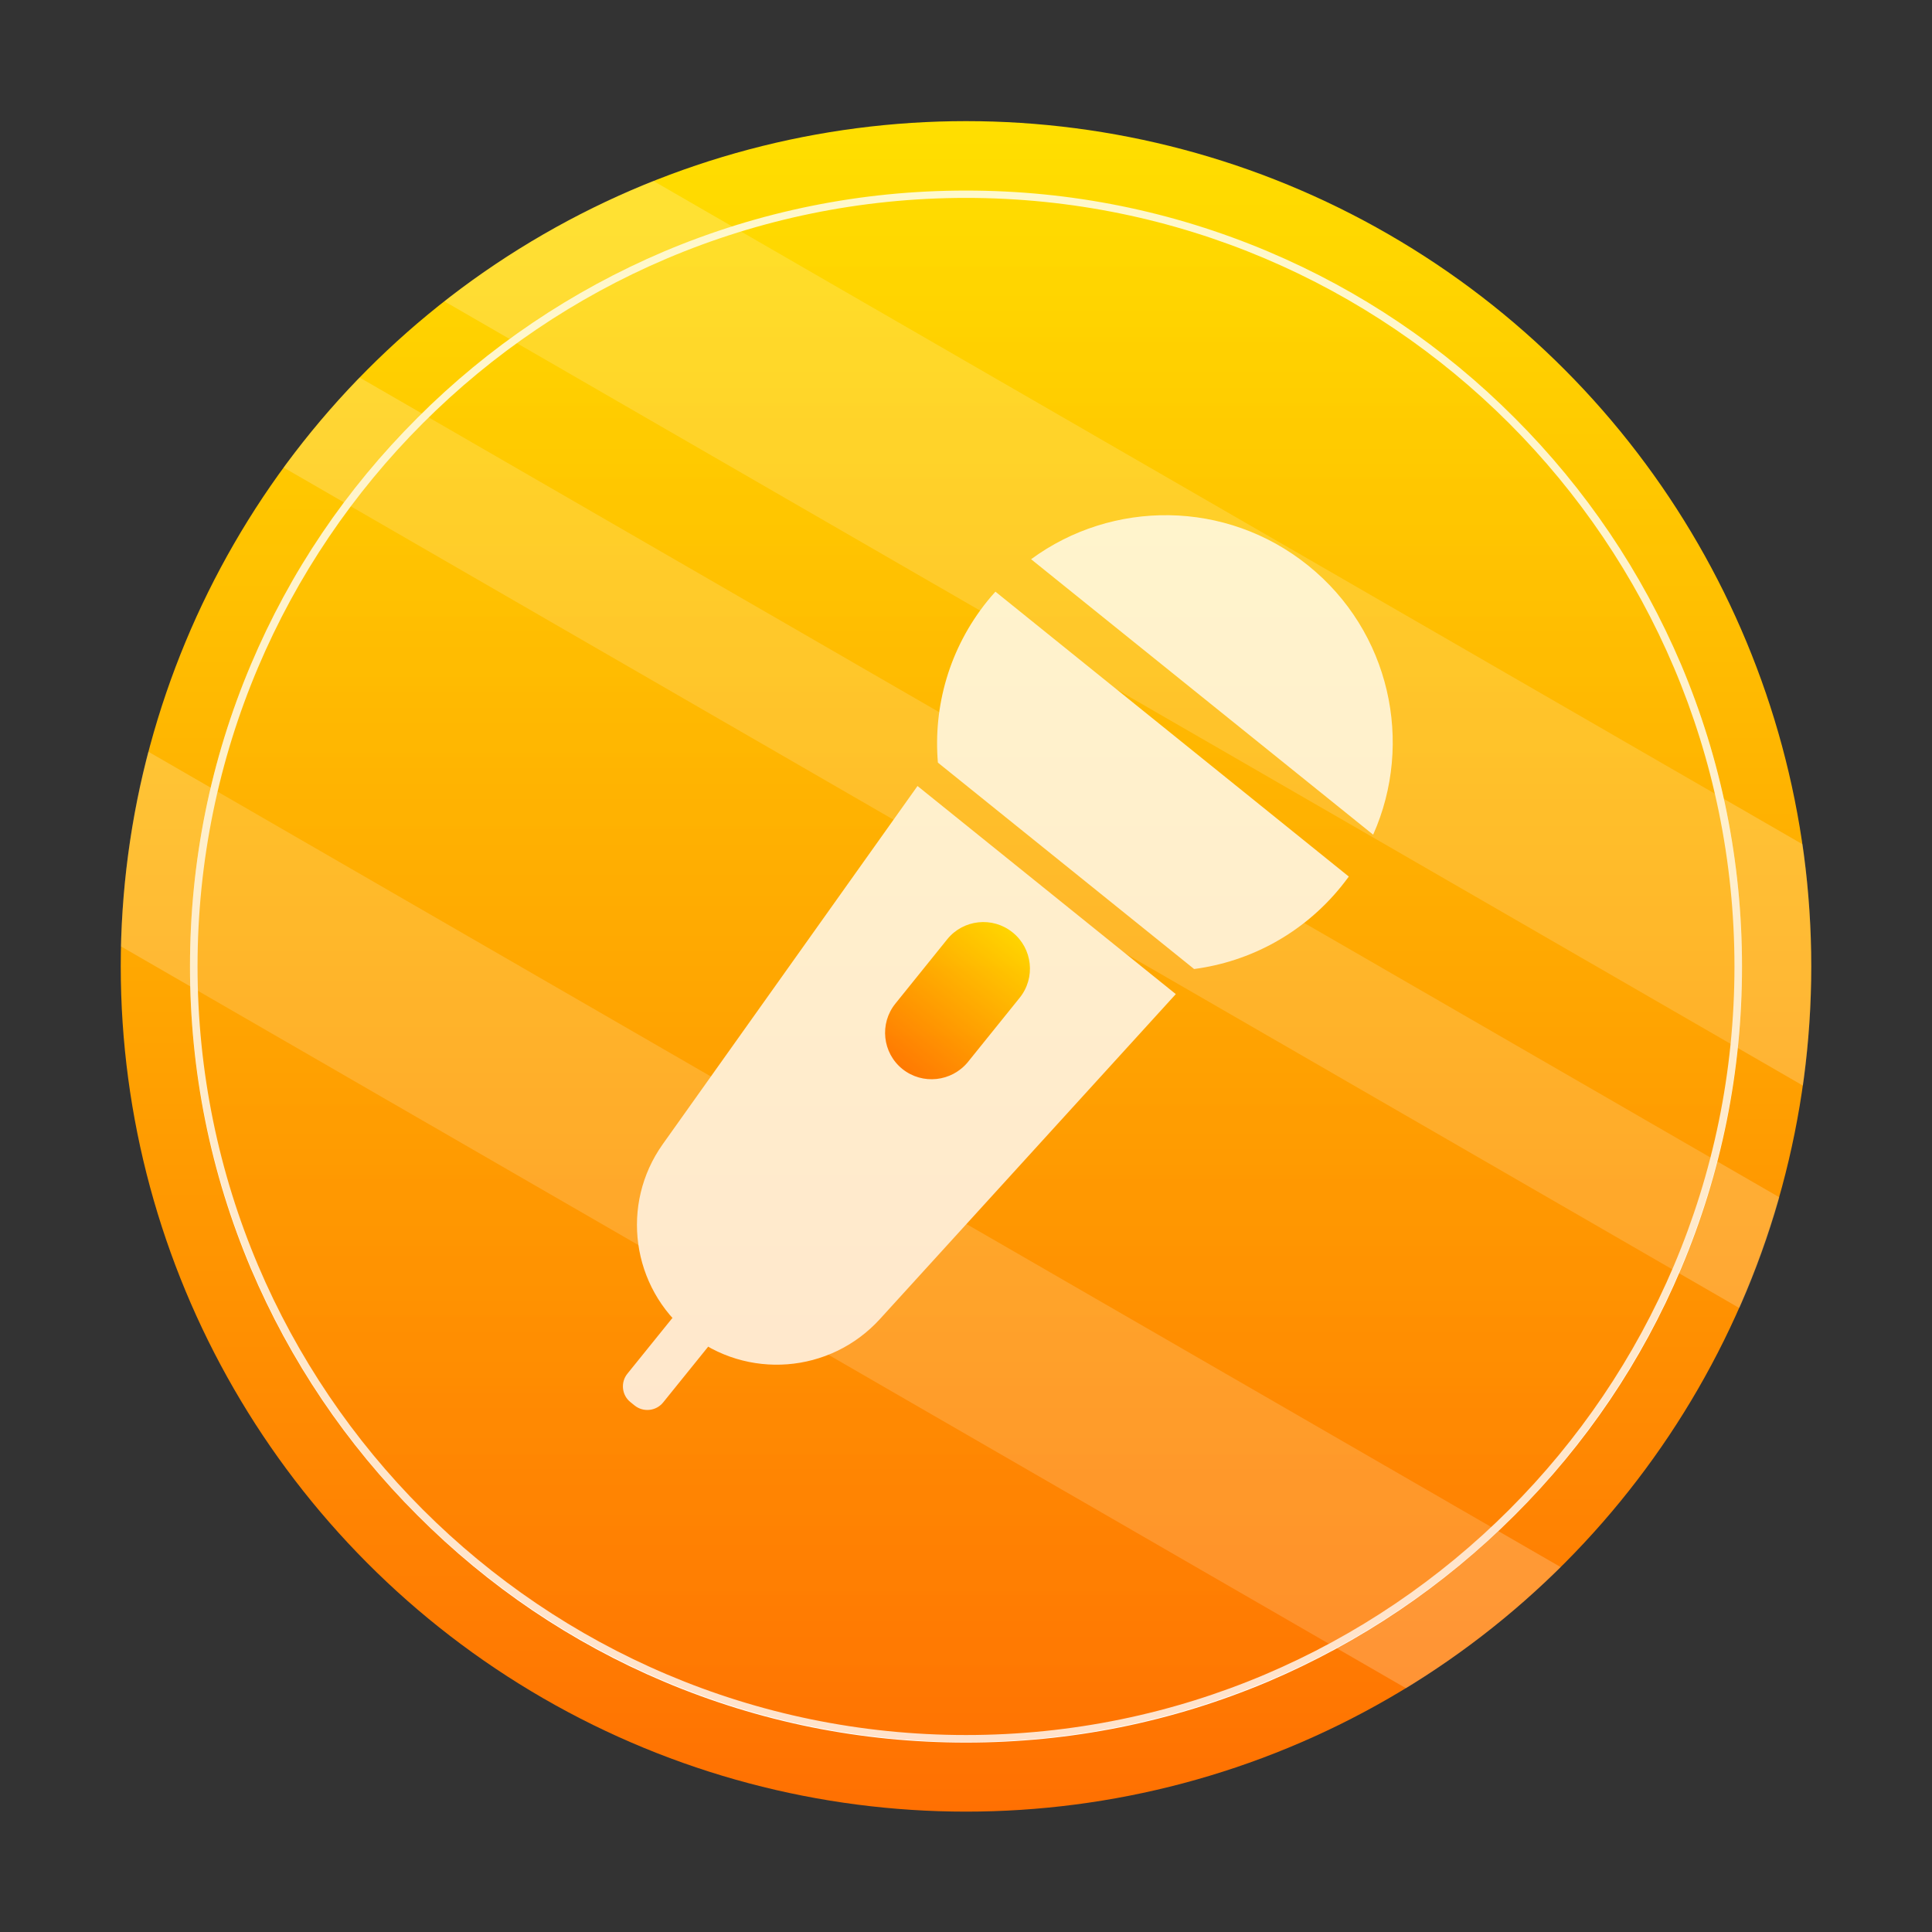 <?xml version="1.0" encoding="utf-8"?>
<!-- Generator: Adobe Illustrator 24.2.1, SVG Export Plug-In . SVG Version: 6.00 Build 0)  -->
<svg version="1.1" id="图层_1" xmlns="http://www.w3.org/2000/svg" xmlns:xlink="http://www.w3.org/1999/xlink" x="0px" y="0px"
	 viewBox="0 0 1024 1024" style="enable-background:new 0 0 1024 1024;" xml:space="preserve">
<rect x="0" y="0" width="1024" height="1024" fill="#333333" stroke="none"/>
<style type="text/css">
	.st0{fill:url(#SVGID_1_);}
	.st1{opacity:0.2;fill:#FFFFFF;}
	.st2{fill:#FFFFFF;}
	.st3{fill:url(#SVGID_2_);}
	.st4{opacity:0.2;fill:url(#SVGID_3_);}
</style>
<linearGradient id="SVGID_1_" gradientUnits="userSpaceOnUse" x1="512" y1="64.226" x2="512" y2="960.226">
	<stop  offset="0" style="stop-color:#FFDF00"/>
	<stop  offset="1" style="stop-color:#FF7002"/>
</linearGradient>
<circle class="st0" cx="512" cy="512.2" r="448"/>
<path class="st1" d="M235.5,159.7l720.1,415.7c2.9-20.7,4.4-41.8,4.4-63.2c0-22-1.6-43.6-4.6-64.7L346.3,95.9
	C306.2,111.9,268.9,133.5,235.5,159.7z"/>
<path class="st1" d="M150.3,247.8l771.6,445.5c8.4-18.9,15.5-38.5,21.2-58.7L190.6,200.1C176.1,215,162.7,231,150.3,247.8z"/>
<path class="st1" d="M64.1,501.6l681.1,393.2c29.8-18.2,57.3-39.8,82-64.2L78.6,398.4C69.9,431.4,65,466,64.1,501.6z"/>
<path class="st2" d="M512,923.6c-55.5,0-109.4-10.9-160.1-32.3c-49-20.7-93-50.4-130.7-88.2c-37.8-37.8-67.4-81.8-88.2-130.7
	c-21.4-50.7-32.3-104.6-32.3-160.1c0-55.5,10.9-109.4,32.3-160.1c20.7-49,50.4-93,88.2-130.7c37.8-37.8,81.8-67.4,130.7-88.2
	c50.7-21.4,104.6-32.3,160.1-32.3c55.5,0,109.4,10.9,160.1,32.3c49,20.7,93,50.4,130.7,88.2c37.8,37.8,67.4,81.8,88.2,130.7
	c21.4,50.7,32.3,104.6,32.3,160.1c0,55.5-10.9,109.4-32.3,160.1c-20.7,49-50.4,93-88.2,130.7s-81.8,67.4-130.7,88.2
	C621.4,912.7,567.5,923.6,512,923.6z M512,104.9c-224.6,0-407.3,182.7-407.3,407.3S287.4,919.6,512,919.6s407.3-182.7,407.3-407.3
	S736.6,104.9,512,104.9z"/>
<g>
	<path class="st2" d="M527.6,313.6c-1.5,1.6-2.9,3.3-4.3,5c-20.2,25.1-28.7,55.8-26.2,85.6l135.8,109.4c29.6-3.9,57.8-18.8,78-43.8
		c1.4-1.7,2.7-3.5,4-5.2L527.6,313.6z"/>
</g>
<path class="st2" d="M727.8,442.4c21.7-48.7,9-107.7-34.5-142.7s-103.8-34.9-146.8-3.3L727.8,442.4z"/>
<path class="st2" d="M365.2,706.9L365.2,706.9c-30.5-24.6-36.6-68.6-13.9-100.5l135-189.8l136.9,110.3L466.4,699.1
	C440,728.1,395.7,731.5,365.2,706.9z"/>
<path class="st2" d="M336.3,744.9l-2.1-1.7c-4.7-3.7-5.4-10.6-1.6-15.2l23.9-29.6l18.9,15.3l-23.9,29.6
	C347.8,747.9,341,748.7,336.3,744.9z"/>
<linearGradient id="SVGID_2_" gradientUnits="userSpaceOnUse" x1="524.924" y1="482.565" x2="524.924" y2="575.515" gradientTransform="matrix(0.779 0.627 -0.627 0.779 430.504 -210.906)">
	<stop  offset="0" style="stop-color:#FFDF00"/>
	<stop  offset="1" style="stop-color:#FF7002"/>
</linearGradient>
<path class="st3" d="M478.3,566.6L478.3,566.6c-10.6-8.5-12.3-24.1-3.7-34.7l27.4-34c8.5-10.6,24.1-12.3,34.7-3.7l0,0
	c10.6,8.5,12.3,24.1,3.7,34.7l-27.4,34C504.4,573.4,488.9,575.1,478.3,566.6z"/>
<linearGradient id="SVGID_3_" gradientUnits="userSpaceOnUse" x1="512" y1="100.667" x2="512" y2="923.333">
	<stop  offset="0" style="stop-color:#FFDF00"/>
	<stop  offset="1" style="stop-color:#FF7002"/>
</linearGradient>
<circle class="st4" cx="512" cy="512" r="411.3"/>
</svg>
